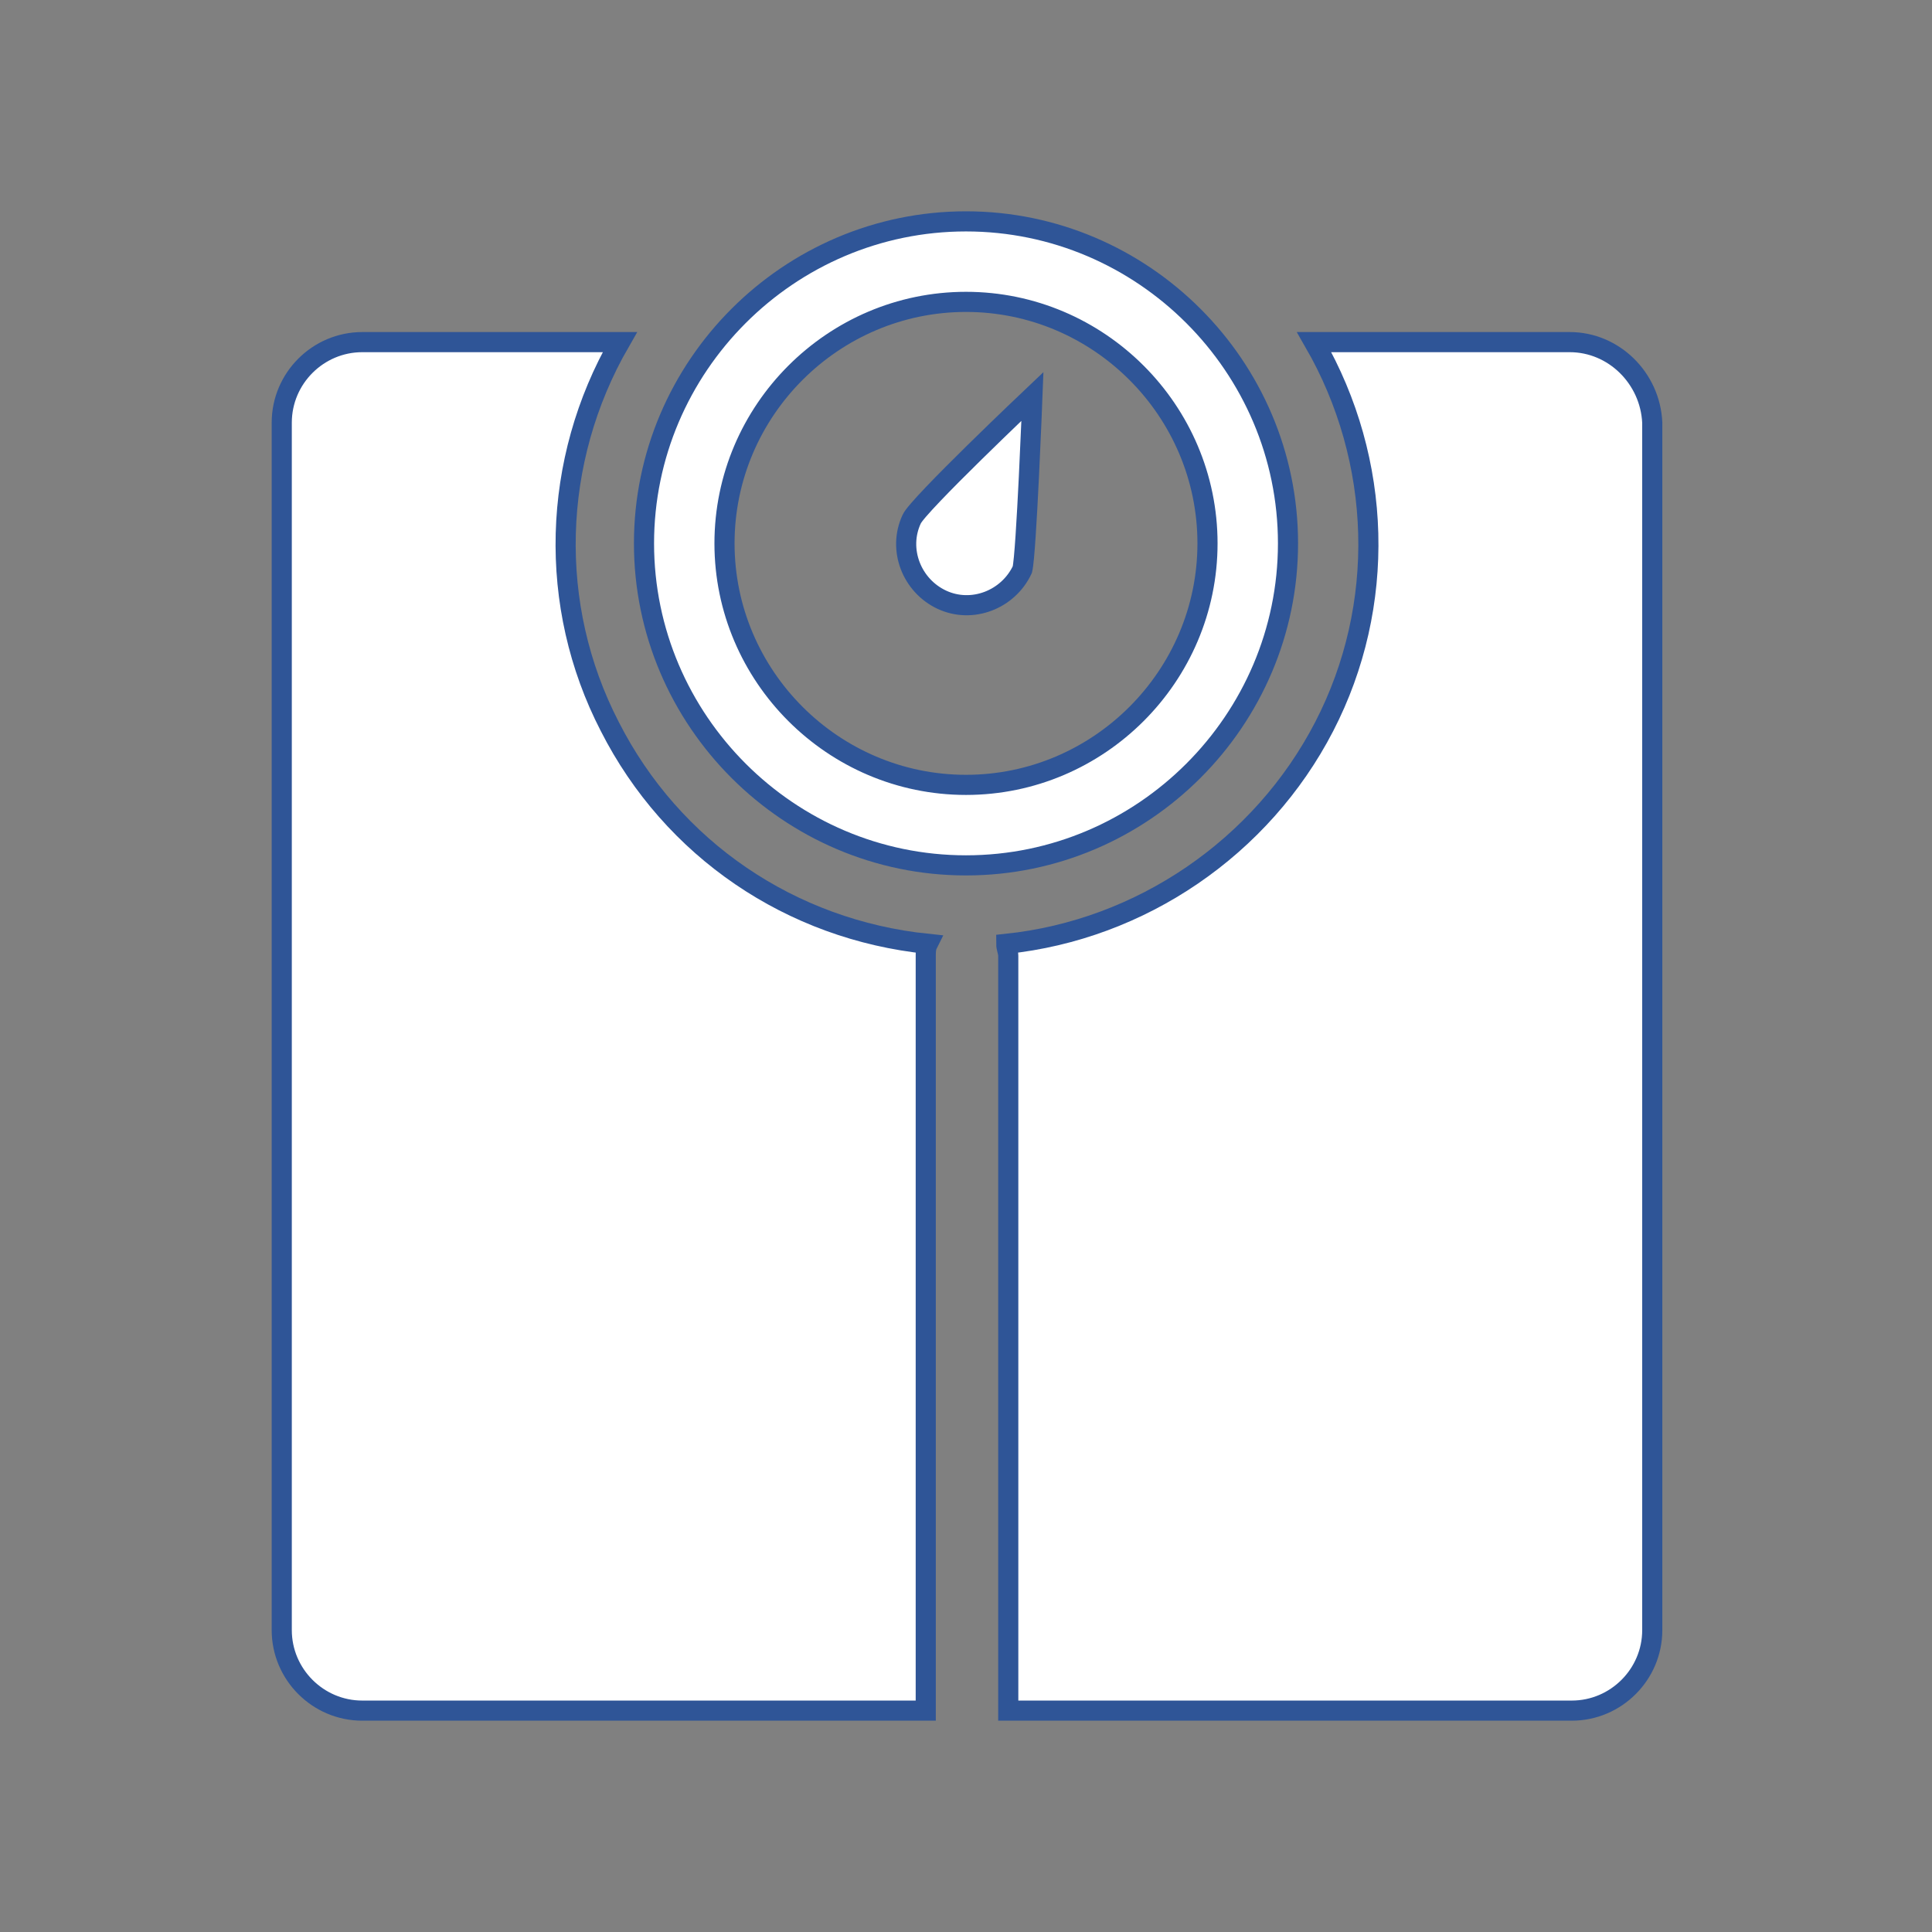 <svg viewBox="0 0 96 96" xmlns="http://www.w3.org/2000/svg" xmlns:xlink="http://www.w3.org/1999/xlink" id="Icons_Scale" overflow="hidden"><rect x="0" y="0" width="96" height="96" fill="#808080" stroke="none"/><path d="M51.3 19.7C51.3 19.7 45.6 25.1 45.3 25.8 44.6 27.3 45.3 29.1 46.8 29.8 48.3 30.5 50.1 29.8 50.8 28.3 51 27.5 51.3 19.7 51.3 19.7Z" stroke="#2F5597" stroke-width="1" stroke-linecap="butt" stroke-opacity="1" fill="#FFFFFF" fill-opacity="1"/><path d="M48 11C39.2 11 32 18.2 32 27 32 35.8 39.2 43 48 43 56.8 43 64 35.8 64 27 64 18.2 56.8 11 48 11ZM48 15C54.6 15 60 20.4 60 27 60 33.6 54.6 39 48 39 41.4 39 36 33.6 36 27 36 20.4 41.4 15 48 15" stroke="#2F5597" stroke-width="1" stroke-linecap="butt" stroke-opacity="1" fill="#FFFFFF" fill-opacity="1"/><path d="M46.1 46.9C39.3 46.2 33.4 42.2 30.3 36.1 27.2 30.1 27.4 22.9 30.8 17L18 17C15.8 17 14 18.8 14 21L14 81C14 83.2 15.8 85 18 85L46 85 46 47.5C46 47.3 46 47.1 46.1 46.9L46.1 46.9Z" stroke="#2F5597" stroke-width="1" stroke-linecap="butt" stroke-opacity="1" fill="#FFFFFF" fill-opacity="1"/><path d="M78 17 65.3 17C68.7 22.9 68.9 30.1 65.8 36.1 62.7 42.1 56.7 46.2 50 46.9 50 47.1 50.1 47.3 50.1 47.5L50.1 85 78.1 85C80.3 85 82.1 83.2 82.1 81L82.1 21C82 18.8 80.2 17 78 17Z" stroke="#2F5597" stroke-width="1" stroke-linecap="butt" stroke-opacity="1" fill="#FFFFFF" fill-opacity="1"/></svg>